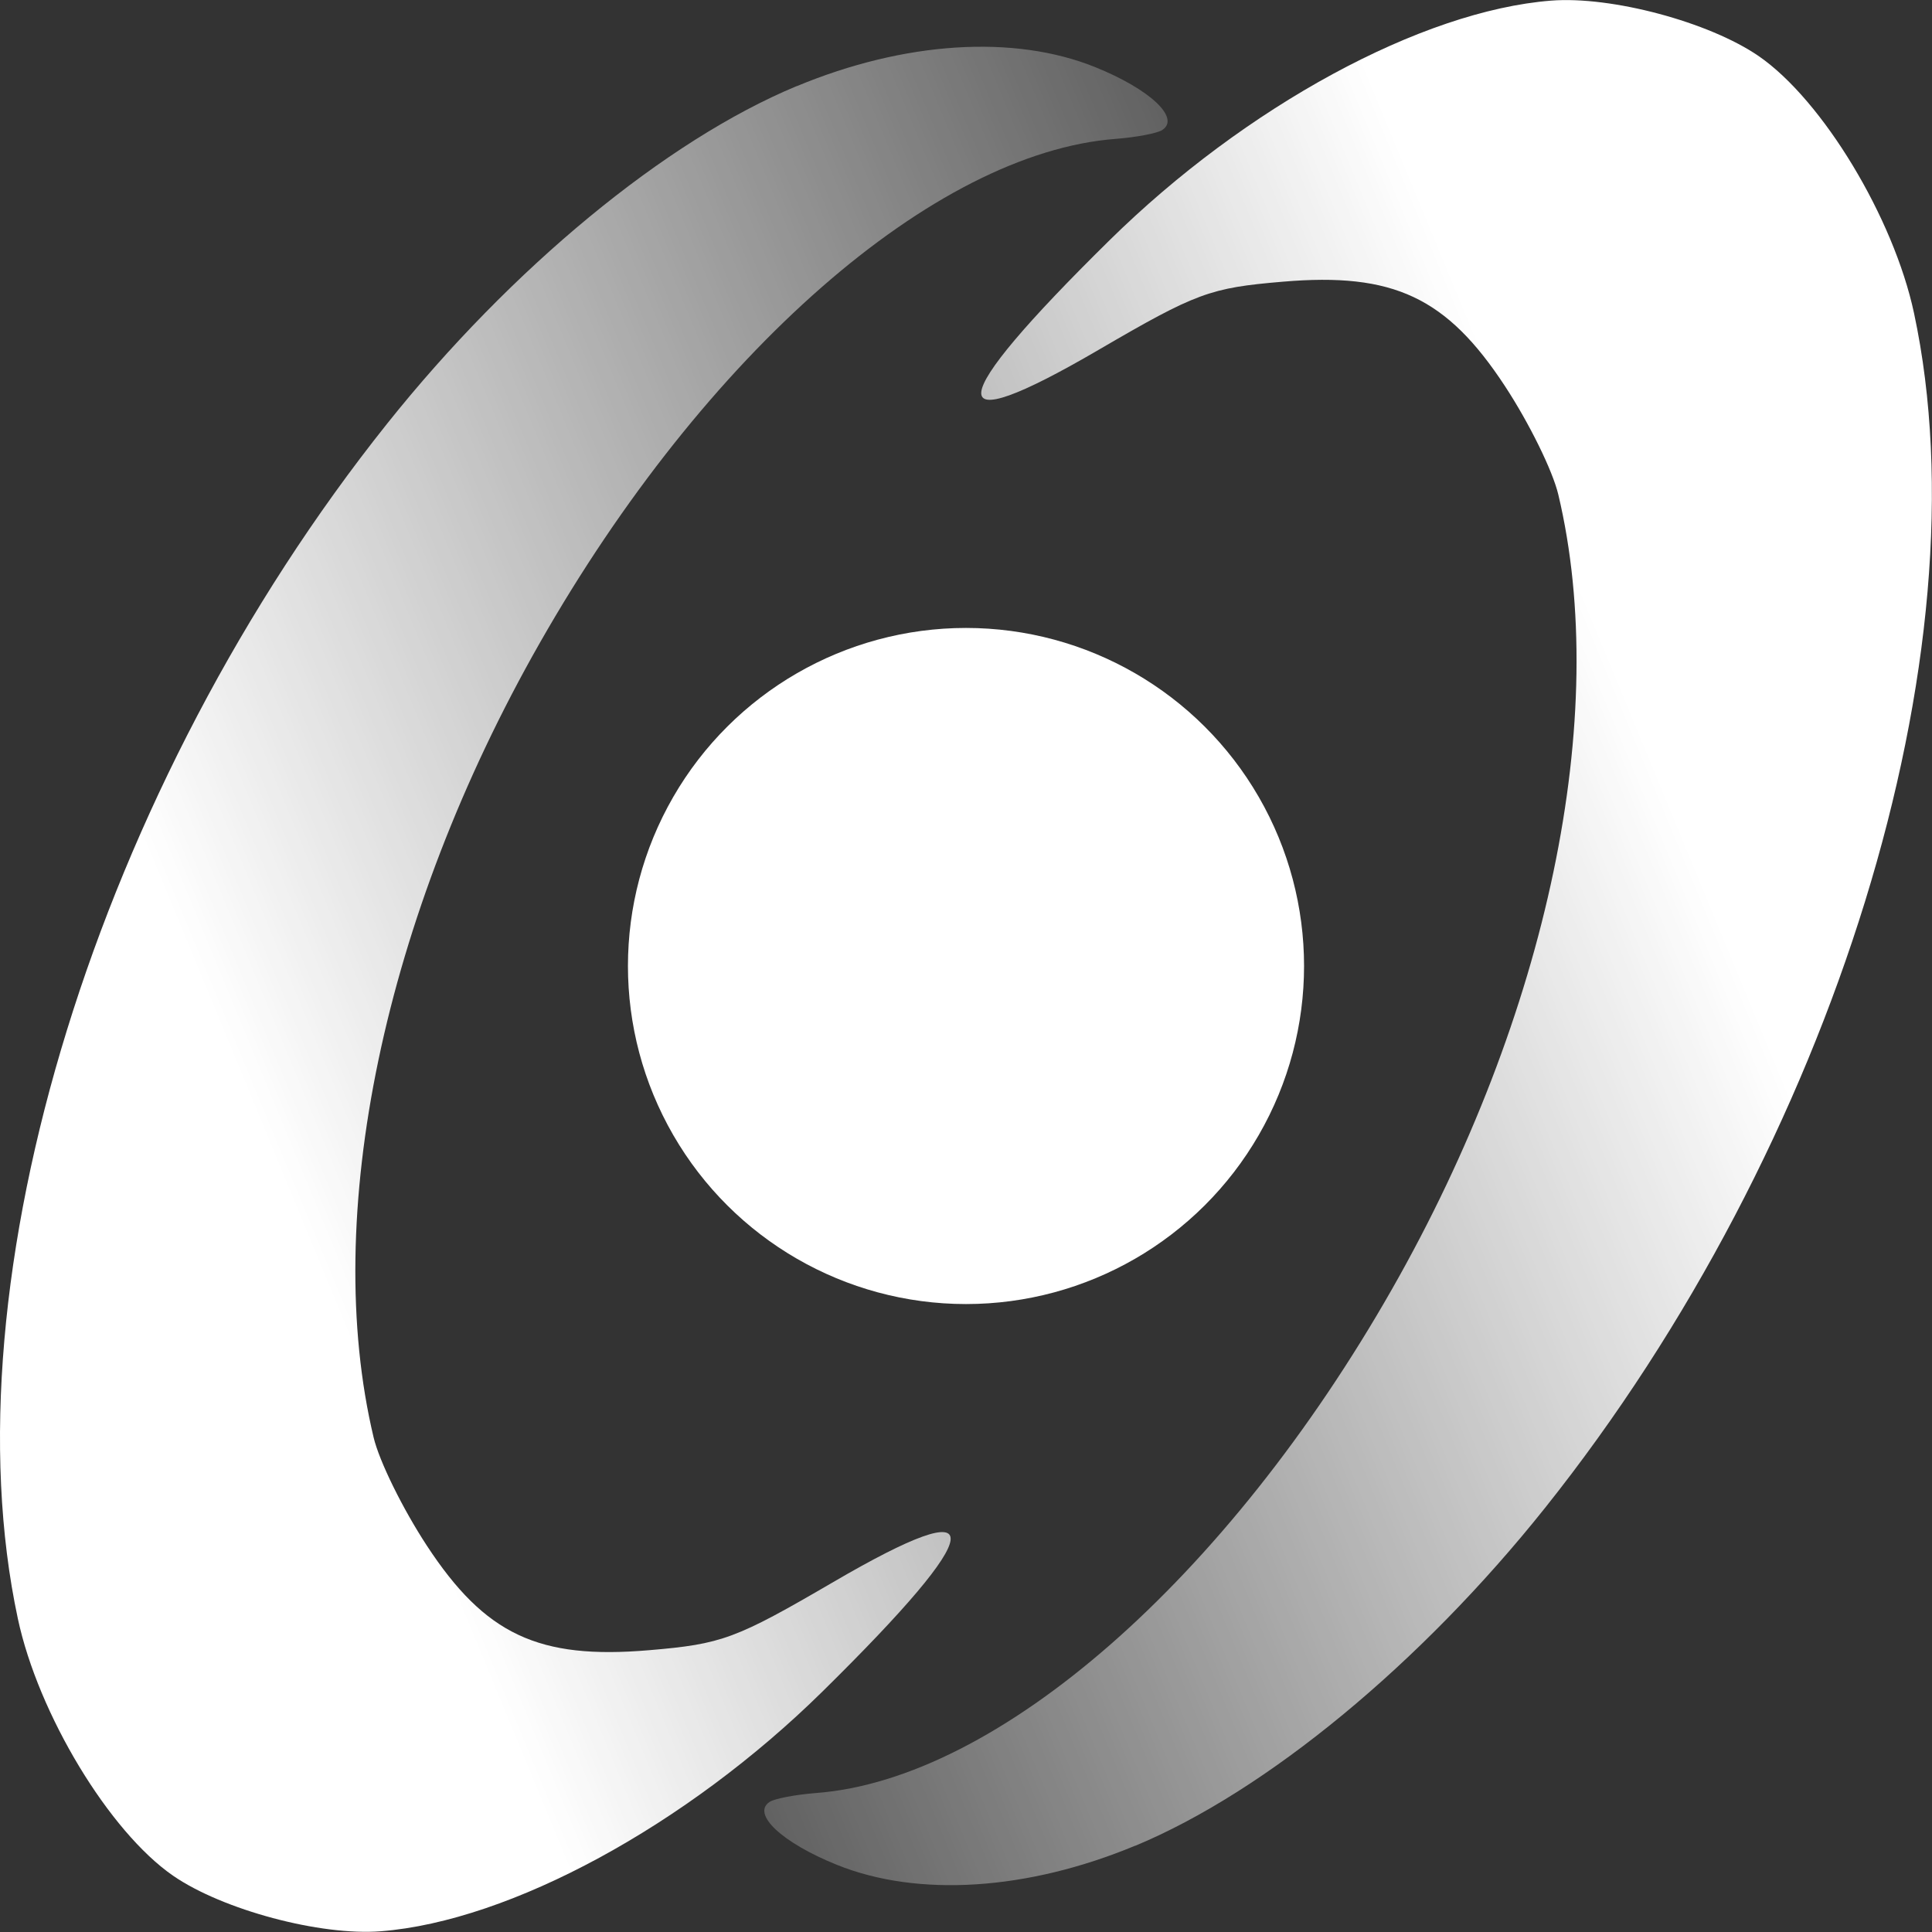 <?xml version="1.0" encoding="UTF-8" standalone="no"?>
<!-- Created with Inkscape (http://www.inkscape.org/) -->

<svg
   viewBox="0 0 18.168 18.168"
   version="1.1"
   id="svg1"
   sodipodi:docname="logo.svg"
   inkscape:version="1.4.2 (f4327f4, 2025-05-13)"
   xmlns:inkscape="http://www.inkscape.org/namespaces/inkscape"
   xmlns:sodipodi="http://sodipodi.sourceforge.net/DTD/sodipodi-0.dtd"
   xmlns:xlink="http://www.w3.org/1999/xlink"
   xmlns="http://www.w3.org/2000/svg"
   xmlns:svg="http://www.w3.org/2000/svg">
  <rect x="0" y="0" width="18.168" height="18.168" fill="#333333" stroke="none"/>
  <sodipodi:namedview
     id="namedview1"
     pagecolor="#ffffff"
     bordercolor="#fff"
     borderopacity="0.25"
     inkscape:showpageshadow="2"
     inkscape:pageopacity="0.0"
     inkscape:pagecheckerboard="0"
     inkscape:deskcolor="#d1d1d1"
     inkscape:document-units="mm"
     inkscape:zoom="9.2977399"
     inkscape:cx="8.335359"
     inkscape:cy="25.436289"
     inkscape:window-width="1920"
     inkscape:window-height="1017"
     inkscape:window-x="1912"
     inkscape:window-y="-8"
     inkscape:window-maximized="1"
     inkscape:current-layer="layer1"
     showgrid="true">
    <inkscape:grid
       id="grid3"
       units="mm"
       originx="0"
       originy="0"
       spacingx="1"
       spacingy="1"
       empcolor="#0099e5"
       empopacity="0.302"
       color="#0099e5"
       opacity="0.149"
       empspacing="5"
       enabled="true"
       visible="true" />
  </sodipodi:namedview>
  <defs
     id="defs1">
    <linearGradient
       id="linearGradient1"
       inkscape:collect="always">
      <stop
         style="stop-color:#fff;stop-opacity:1;"
         offset="0"
         id="stop1" />
      <stop
         style="stop-color:#fff;stop-opacity:0;"
         offset="1"
         id="stop2" />
    </linearGradient>
    <linearGradient
       inkscape:collect="always"
       xlink:href="#linearGradient1"
       id="linearGradient2"
       x1="177.626"
       y1="132.548"
       x2="191.024"
       y2="127.224"
       gradientUnits="userSpaceOnUse"
       gradientTransform="matrix(1.041,0,0,1,-7.239,0)" />
    <linearGradient
       inkscape:collect="always"
       xlink:href="#linearGradient1"
       id="linearGradient4"
       gradientUnits="userSpaceOnUse"
       gradientTransform="matrix(-1.041,0,0,-1,380.478,273.261)"
       x1="177.626"
       y1="132.548"
       x2="191.024"
       y2="127.224" />
  </defs>
  <g
     inkscape:label="Layer 1"
     inkscape:groupmode="layer"
     id="layer1"
     transform="translate(-177.536,-127.547)">
    <path
       style="fill:url(#linearGradient4);fill-opacity:1;stroke-width:0.377"
       d="m 188.212,144.903 c -1.014,0.422 -2.044,0.488 -2.807,0.18 -0.516,-0.208 -0.805,-0.479 -0.631,-0.592 0.048,-0.031 0.245,-0.068 0.437,-0.083 1.711,-0.13 3.865,-2.016 5.416,-4.74 1.468,-2.578 2.057,-5.392 1.563,-7.47 -0.053,-0.224 -0.273,-0.671 -0.501,-1.019 -0.548,-0.836 -1.049,-1.072 -2.09,-0.983 -0.687,0.058 -0.813,0.105 -1.734,0.642 -1.504,0.878 -1.467,0.516 0.104,-1.031 1.279,-1.259 2.935,-2.158 4.152,-2.254 0.568,-0.045 1.488,0.201 1.954,0.522 0.6,0.414 1.268,1.519 1.46,2.417 0.681,3.183 -0.754,7.829 -3.47,11.235 -1.17,1.467 -2.624,2.666 -3.853,3.177 z"
       id="path5-87-5-3-9-8-4"
       sodipodi:nodetypes="ssscsccsssssssss" />
    <path
       style="fill:url(#linearGradient2);fill-opacity:1;stroke-width:0.377"
       d="m 185.027,128.358 c 1.014,-0.422 2.044,-0.488 2.807,-0.18 0.516,0.208 0.805,0.479 0.631,0.592 -0.048,0.031 -0.245,0.068 -0.437,0.083 -1.711,0.13 -3.865,2.016 -5.416,4.74 -1.468,2.578 -2.057,5.392 -1.563,7.47 0.053,0.224 0.273,0.671 0.501,1.019 0.548,0.836 1.049,1.072 2.09,0.983 0.687,-0.058 0.813,-0.105 1.734,-0.642 1.504,-0.878 1.467,-0.516 -0.104,1.031 -1.279,1.259 -2.935,2.158 -4.152,2.254 -0.568,0.045 -1.488,-0.201 -1.954,-0.522 -0.6,-0.414 -1.268,-1.519 -1.46,-2.417 -0.681,-3.183 0.754,-7.829 3.47,-11.235 1.17,-1.467 2.624,-2.666 3.853,-3.177 z"
       id="path5-87-5-3-9-8"
       sodipodi:nodetypes="ssscsccsssssssss" />
    <circle
       style="fill-opacity:1;stroke:none;stroke-width:0;stroke-dasharray:none;stroke-opacity:1;fill:#fff"
       id="path6-9-9-8-8"
       cx="-136.631"
       cy="186.62"
       r="3.179"
       transform="rotate(-90)" />
  </g>
</svg>

